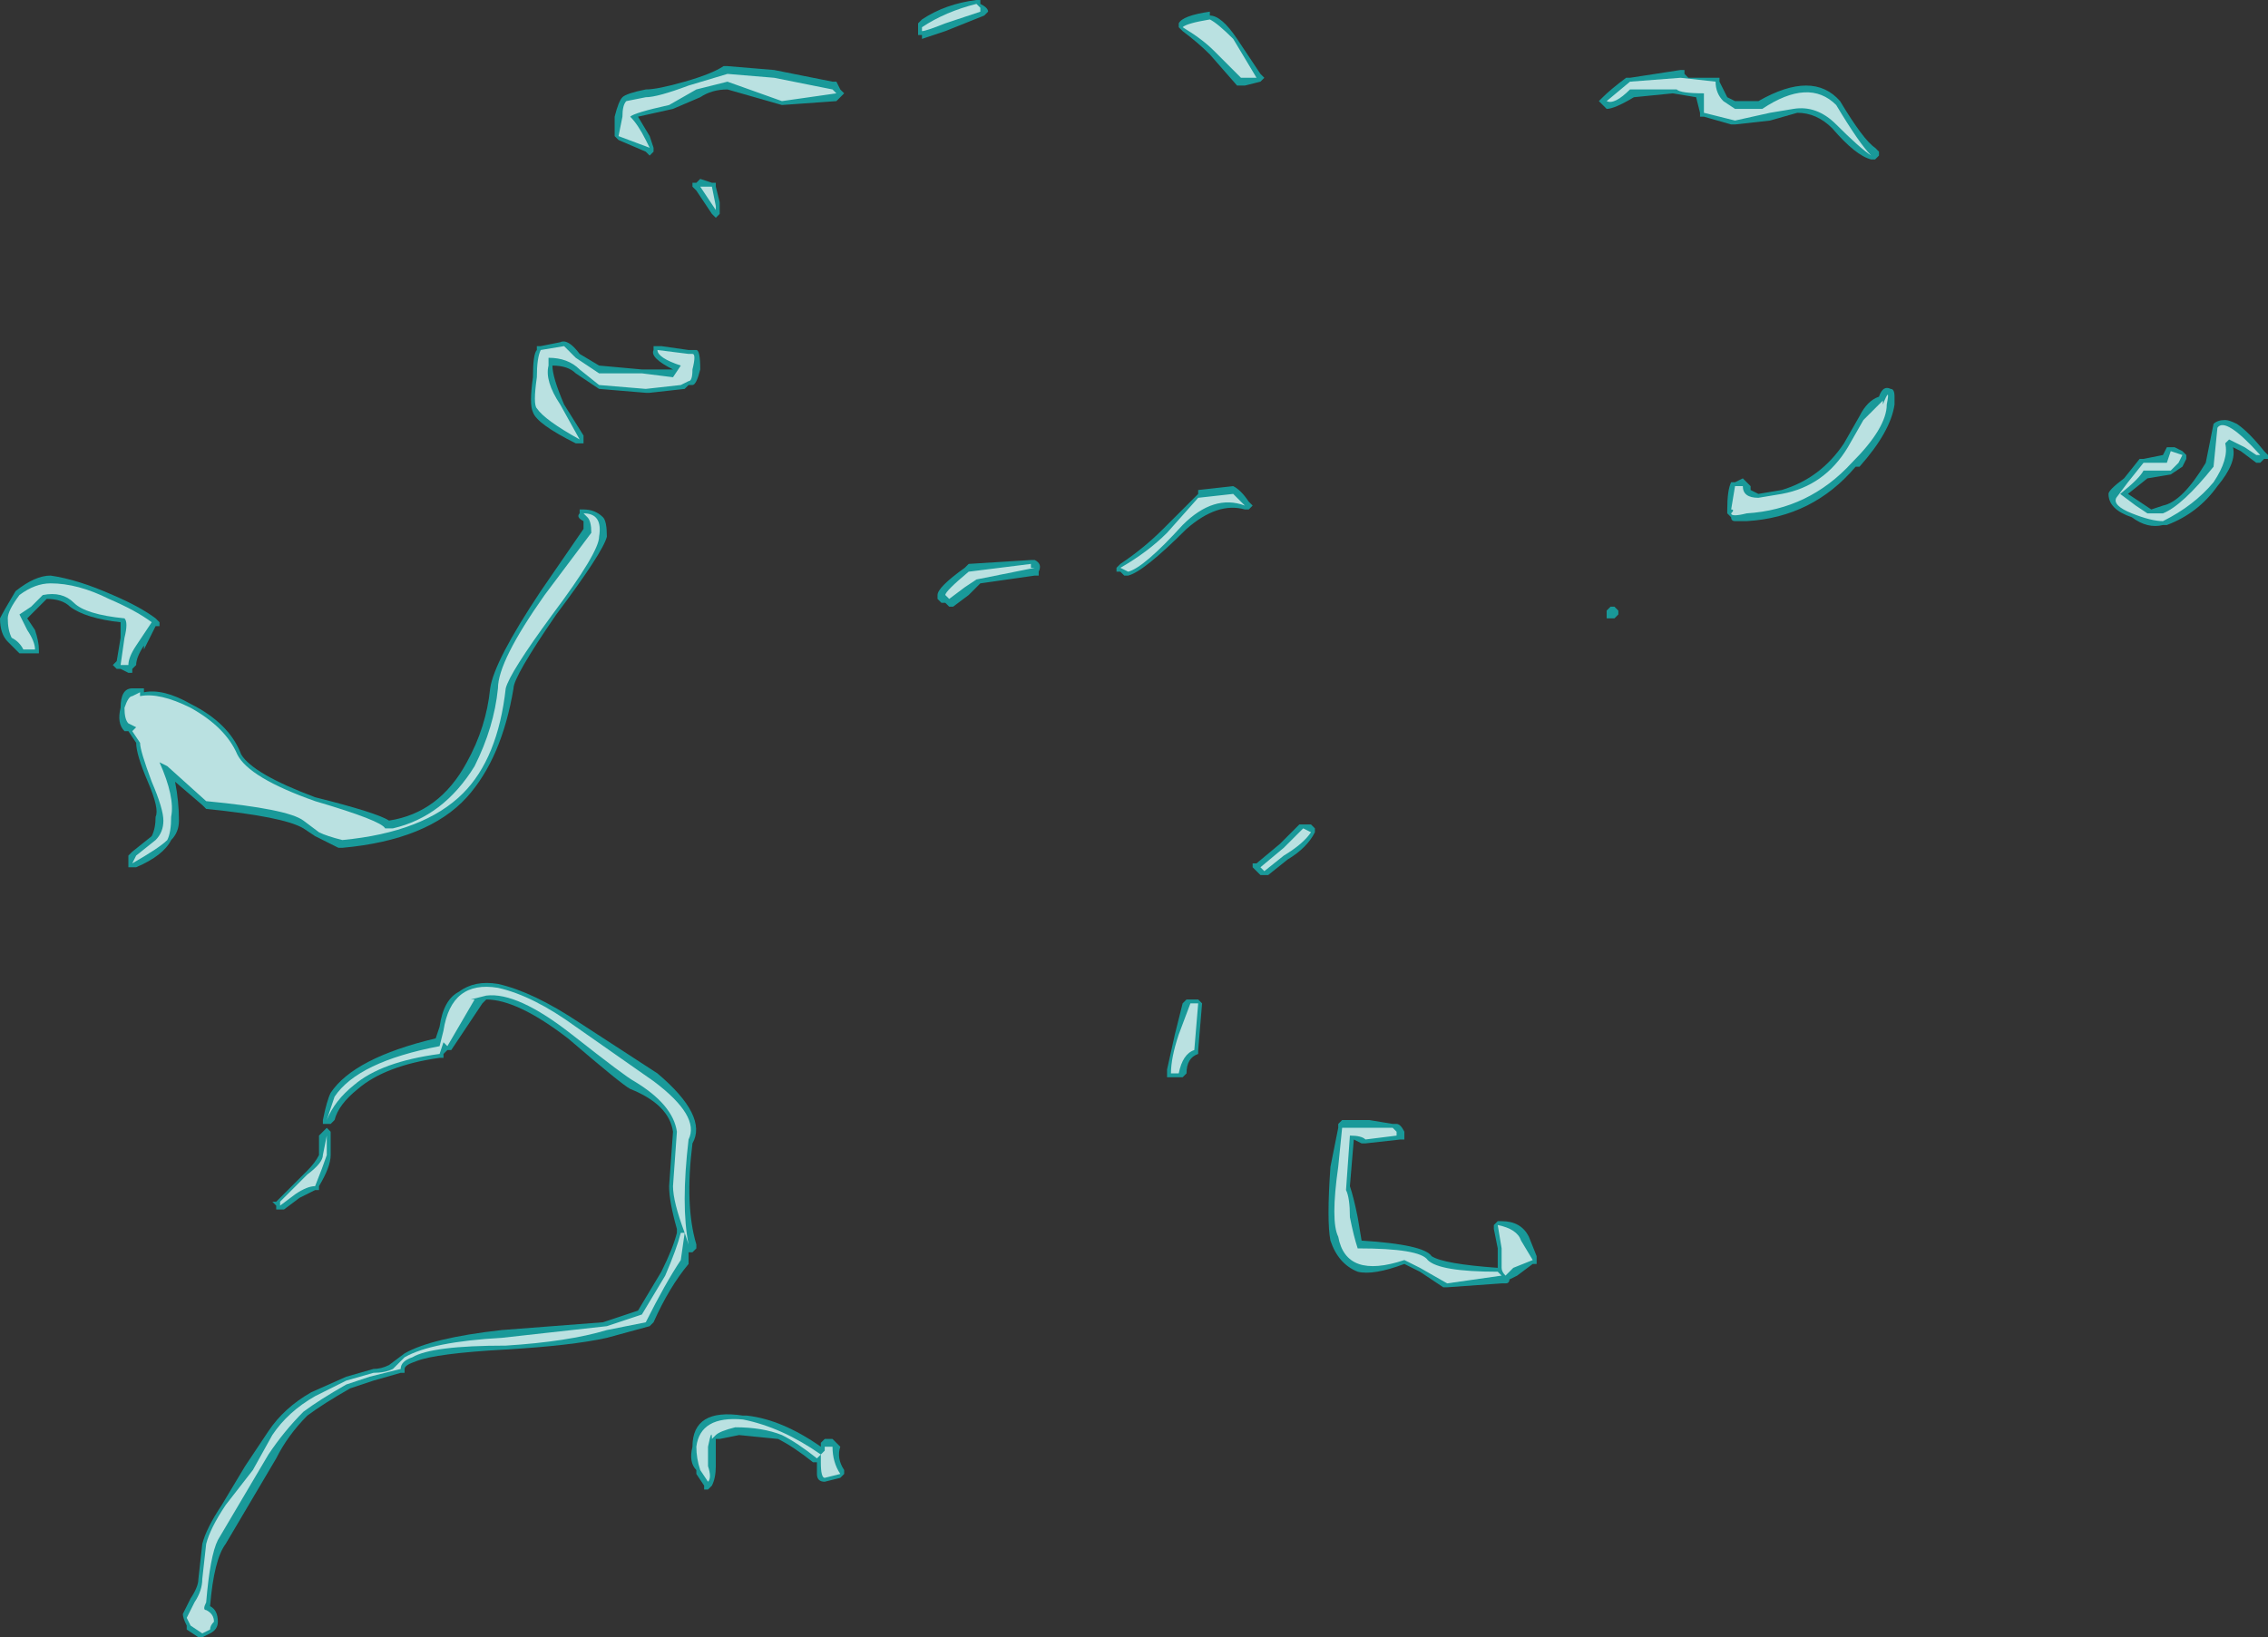 <?xml version="1.0" encoding="UTF-8" standalone="no"?>
<svg xmlns:ffdec="https://www.free-decompiler.com/flash" xmlns:xlink="http://www.w3.org/1999/xlink" ffdec:objectType="shape" height="21.05px" width="29.15px" xmlns="http://www.w3.org/2000/svg">
  <rect width="100%" height="100%" fill="#333333" stroke="none"/>
  <g transform="matrix(1.0, 0.0, 0.0, 1.0, 32.6, 29.2)">
    <path d="M-20.8 -28.9 L-20.75 -28.95 Q-20.45 -29.15 -20.05 -29.2 L-20.0 -29.2 -20.0 -29.15 Q-19.9 -29.1 -19.9 -29.05 L-19.95 -29.0 -20.45 -28.8 -20.75 -28.7 -20.75 -28.75 -20.8 -28.75 -20.8 -28.9 M-17.45 -28.85 L-17.45 -28.9 Q-17.4 -29.0 -17.05 -29.05 L-17.05 -29.0 Q-16.9 -29.0 -16.7 -28.7 L-16.4 -28.25 -16.35 -28.2 -16.4 -28.15 -16.6 -28.1 -16.7 -28.1 -17.05 -28.5 Q-17.2 -28.65 -17.4 -28.8 L-17.45 -28.85 M-23.25 -28.35 L-22.65 -28.3 -21.9 -28.15 -21.85 -28.15 -21.8 -28.05 -21.75 -28.0 -21.85 -27.9 -22.55 -27.85 -23.25 -28.05 Q-23.45 -28.05 -23.6 -27.95 L-23.95 -27.8 -24.4 -27.7 -24.25 -27.45 -24.2 -27.3 -24.2 -27.25 -24.25 -27.2 -24.3 -27.25 -24.65 -27.4 -24.7 -27.45 -24.7 -27.7 Q-24.65 -27.9 -24.6 -27.95 -24.55 -28.0 -24.3 -28.05 -24.15 -28.05 -23.8 -28.15 -23.45 -28.25 -23.3 -28.35 L-23.25 -28.35 M-23.7 -26.8 L-23.7 -26.85 -23.65 -26.85 -23.6 -26.9 -23.45 -26.85 -23.4 -26.85 -23.4 -26.8 -23.35 -26.6 -23.35 -26.45 -23.4 -26.4 -23.45 -26.45 Q-23.55 -26.6 -23.65 -26.75 L-23.7 -26.8 M-25.4 -24.8 Q-25.3 -24.85 -25.15 -24.65 L-24.9 -24.5 -24.35 -24.45 -23.95 -24.45 Q-24.25 -24.6 -24.2 -24.7 L-24.2 -24.75 -24.1 -24.75 -23.75 -24.7 -23.65 -24.7 Q-23.6 -24.7 -23.6 -24.45 -23.65 -24.25 -23.7 -24.25 L-23.75 -24.25 -23.8 -24.2 -24.25 -24.15 -24.3 -24.15 -24.9 -24.2 -25.2 -24.4 Q-25.3 -24.5 -25.5 -24.5 -25.5 -24.35 -25.35 -24.0 L-25.1 -23.6 -25.1 -23.5 -25.2 -23.5 Q-25.7 -23.75 -25.75 -23.9 -25.8 -24.0 -25.75 -24.35 -25.75 -24.65 -25.7 -24.7 L-25.7 -24.75 -25.65 -24.75 -25.4 -24.8 M-25.1 -22.4 L-25.1 -22.5 Q-25.2 -22.55 -25.15 -22.6 L-25.15 -22.65 -25.1 -22.65 Q-24.95 -22.65 -24.85 -22.55 -24.8 -22.5 -24.8 -22.3 -24.85 -22.1 -25.45 -21.3 -26.0 -20.5 -26.0 -20.35 -26.15 -19.45 -26.6 -18.95 -27.1 -18.4 -28.2 -18.3 L-28.25 -18.3 Q-28.45 -18.4 -28.55 -18.45 L-28.7 -18.55 Q-28.95 -18.7 -29.95 -18.8 L-30.0 -18.85 -30.35 -19.15 Q-30.3 -18.9 -30.3 -18.65 -30.3 -18.5 -30.4 -18.4 -30.5 -18.2 -30.85 -18.05 L-30.95 -18.05 -30.95 -18.2 -30.9 -18.25 -30.65 -18.45 Q-30.6 -18.55 -30.6 -18.7 -30.55 -18.8 -30.7 -19.15 -30.85 -19.5 -30.85 -19.65 L-30.95 -19.8 -31.0 -19.8 Q-31.1 -19.9 -31.05 -20.1 -31.05 -20.35 -30.9 -20.35 L-30.75 -20.35 -30.75 -20.3 Q-30.5 -20.35 -30.15 -20.15 -29.65 -19.9 -29.5 -19.5 -29.35 -19.25 -28.55 -18.95 -27.75 -18.75 -27.6 -18.65 -26.95 -18.75 -26.6 -19.4 -26.35 -19.85 -26.3 -20.35 -26.25 -20.7 -25.65 -21.6 L-25.1 -22.4 M-31.95 -21.8 Q-31.6 -21.75 -31.15 -21.55 -30.8 -21.4 -30.6 -21.25 L-30.55 -21.2 -30.55 -21.15 -30.6 -21.15 -30.75 -20.85 -30.75 -20.9 Q-30.85 -20.75 -30.85 -20.65 L-30.9 -20.6 -30.9 -20.55 -30.95 -20.55 -31.05 -20.6 -31.1 -20.6 -31.15 -20.65 -31.1 -20.7 -31.05 -21.0 -31.05 -21.2 Q-31.5 -21.25 -31.7 -21.4 -31.8 -21.5 -32.0 -21.5 L-32.25 -21.25 -32.15 -21.1 Q-32.1 -20.95 -32.1 -20.85 L-32.1 -20.8 -32.35 -20.8 -32.5 -20.95 Q-32.6 -21.05 -32.6 -21.25 -32.55 -21.35 -32.4 -21.6 -32.15 -21.8 -31.95 -21.8 M-26.2 -16.55 Q-25.75 -16.45 -25.15 -16.05 L-24.15 -15.4 Q-23.5 -14.85 -23.7 -14.5 -23.8 -13.7 -23.65 -13.2 L-23.65 -13.15 -23.7 -13.1 -23.75 -13.1 -23.75 -12.95 Q-24.0 -12.65 -24.2 -12.2 L-24.25 -12.15 -24.8 -12.0 Q-25.25 -11.9 -26.1 -11.85 -27.0 -11.8 -27.25 -11.7 -27.4 -11.65 -27.4 -11.6 L-27.4 -11.55 -27.45 -11.55 -27.8 -11.45 -28.1 -11.35 Q-28.45 -11.15 -28.65 -11.0 -28.9 -10.75 -29.05 -10.45 L-29.7 -9.35 Q-29.85 -9.15 -29.9 -8.55 -29.8 -8.5 -29.8 -8.35 -29.8 -8.25 -29.9 -8.2 L-30.0 -8.15 -30.05 -8.15 -30.2 -8.25 -30.2 -8.3 Q-30.25 -8.4 -30.25 -8.45 L-30.15 -8.65 Q-30.05 -8.8 -30.05 -8.9 L-30.0 -9.35 Q-29.95 -9.55 -29.75 -9.85 L-29.45 -10.35 -29.15 -10.8 Q-28.95 -11.1 -28.6 -11.3 L-28.15 -11.5 -27.8 -11.6 Q-27.7 -11.6 -27.6 -11.65 L-27.4 -11.8 Q-27.05 -12.0 -26.15 -12.1 L-24.85 -12.2 -24.4 -12.35 -24.1 -12.85 Q-23.95 -13.15 -23.9 -13.35 L-23.9 -13.4 Q-24.0 -13.75 -24.0 -13.95 L-23.95 -14.65 Q-24.0 -15.0 -24.5 -15.2 -24.6 -15.25 -25.3 -15.85 -25.95 -16.35 -26.35 -16.35 L-26.4 -16.3 -26.8 -15.7 -26.85 -15.7 -26.9 -15.65 -26.9 -15.6 -26.95 -15.6 Q-27.65 -15.5 -28.0 -15.2 -28.25 -15.0 -28.3 -14.8 L-28.35 -14.75 -28.45 -14.75 -28.45 -14.8 Q-28.4 -15.05 -28.35 -15.15 -28.05 -15.6 -27.0 -15.85 L-26.95 -16.0 Q-26.9 -16.35 -26.7 -16.45 -26.5 -16.6 -26.2 -16.55 M-28.35 -14.6 L-28.35 -14.35 Q-28.35 -14.2 -28.5 -13.95 L-28.5 -13.9 -28.55 -13.9 -28.75 -13.8 -28.95 -13.65 -29.05 -13.65 -29.05 -13.7 -29.1 -13.75 -29.05 -13.75 -28.65 -14.15 Q-28.55 -14.25 -28.5 -14.35 L-28.5 -14.6 -28.4 -14.7 -28.35 -14.65 -28.35 -14.6 M-23.4 -10.65 L-23.4 -10.35 Q-23.4 -10.2 -23.45 -10.1 L-23.5 -10.05 -23.55 -10.05 -23.55 -10.1 -23.65 -10.25 -23.65 -10.3 Q-23.75 -10.4 -23.7 -10.6 -23.7 -11.1 -23.05 -11.0 L-23.0 -11.0 Q-22.55 -10.95 -22.05 -10.6 L-22.05 -10.65 -22.0 -10.7 -21.9 -10.7 -21.8 -10.6 Q-21.85 -10.45 -21.75 -10.3 L-21.75 -10.25 -21.8 -10.2 -22.0 -10.15 Q-22.1 -10.15 -22.1 -10.25 L-22.1 -10.4 -22.15 -10.4 Q-22.4 -10.6 -22.6 -10.7 L-23.1 -10.75 -23.35 -10.7 -23.4 -10.7 -23.4 -10.65 M-4.0 -23.8 Q-3.95 -23.8 -3.85 -23.75 -3.7 -23.65 -3.5 -23.4 L-3.45 -23.35 -3.45 -23.3 -3.5 -23.3 -3.55 -23.25 -3.6 -23.25 -3.8 -23.4 -3.9 -23.45 Q-3.85 -23.25 -4.1 -22.95 -4.35 -22.6 -4.75 -22.45 L-4.8 -22.45 Q-5.0 -22.4 -5.2 -22.55 -5.5 -22.65 -5.5 -22.85 -5.5 -22.9 -5.3 -23.05 L-5.1 -23.3 -5.05 -23.3 -4.8 -23.35 -4.75 -23.45 -4.65 -23.45 -4.55 -23.4 -4.5 -23.35 -4.5 -23.3 -4.55 -23.2 -4.7 -23.1 -5.0 -23.05 -5.25 -22.85 -4.95 -22.65 -4.8 -22.7 Q-4.55 -22.75 -4.25 -23.25 L-4.15 -23.75 Q-4.1 -23.8 -4.0 -23.8 M-8.45 -27.25 L-8.45 -27.2 -8.5 -27.15 -8.55 -27.15 Q-8.75 -27.2 -9.05 -27.55 -9.25 -27.75 -9.5 -27.75 L-9.85 -27.65 -10.3 -27.6 -10.35 -27.6 -10.7 -27.7 -10.75 -27.7 -10.75 -27.75 -10.8 -27.95 -11.1 -28.0 -11.6 -27.95 Q-11.85 -27.8 -11.95 -27.8 L-12.05 -27.9 -12.0 -27.95 Q-11.9 -28.05 -11.7 -28.2 L-11.65 -28.2 -11.0 -28.3 -10.95 -28.3 -10.95 -28.25 -10.9 -28.2 -10.5 -28.2 -10.5 -28.15 Q-10.45 -28.05 -10.4 -27.95 L-10.3 -27.9 -10.0 -27.9 Q-9.3 -28.3 -8.95 -27.9 -8.65 -27.4 -8.5 -27.3 L-8.45 -27.25 M-8.75 -23.2 Q-9.3 -22.55 -10.15 -22.5 L-10.3 -22.5 Q-10.35 -22.5 -10.35 -22.55 L-10.4 -22.6 -10.4 -22.65 Q-10.4 -22.9 -10.35 -23.0 L-10.3 -23.0 -10.2 -23.05 -10.1 -22.95 -10.1 -22.9 -10.0 -22.85 -9.7 -22.9 Q-9.2 -23.05 -8.9 -23.5 L-8.7 -23.85 Q-8.6 -24.05 -8.45 -24.1 -8.4 -24.25 -8.3 -24.2 -8.25 -24.2 -8.25 -24.1 L-8.25 -24.0 Q-8.3 -23.65 -8.7 -23.2 L-8.75 -23.2 M-16.5 -22.7 L-16.55 -22.65 -16.6 -22.65 Q-16.95 -22.75 -17.35 -22.4 -17.9 -21.85 -18.1 -21.8 L-18.15 -21.8 -18.2 -21.85 -18.25 -21.85 -18.25 -21.9 -18.2 -21.95 Q-17.9 -22.15 -17.65 -22.4 L-17.2 -22.85 -17.2 -22.9 -16.75 -22.95 Q-16.65 -22.9 -16.55 -22.75 L-16.5 -22.7 M-11.95 -21.35 L-11.9 -21.4 -11.85 -21.4 -11.8 -21.35 -11.8 -21.3 -11.85 -21.25 -11.95 -21.25 -11.95 -21.35 M-20.55 -21.5 L-20.55 -21.55 Q-20.55 -21.65 -20.2 -21.9 L-20.15 -21.95 -19.35 -22.0 -19.3 -22.0 Q-19.2 -21.95 -19.25 -21.85 L-19.25 -21.8 -19.3 -21.8 -20.0 -21.7 -20.15 -21.55 -20.35 -21.4 -20.4 -21.4 -20.45 -21.45 -20.5 -21.45 -20.55 -21.5 M-17.4 -16.3 L-17.35 -16.35 -17.2 -16.35 -17.15 -16.3 -17.2 -15.7 -17.2 -15.65 Q-17.35 -15.6 -17.35 -15.4 L-17.4 -15.35 -17.6 -15.35 -17.6 -15.45 -17.5 -15.9 -17.4 -16.3 M-16.15 -18.35 L-15.9 -18.6 -15.75 -18.6 -15.7 -18.55 -15.7 -18.5 Q-15.8 -18.3 -16.05 -18.15 L-16.3 -17.95 -16.4 -17.95 -16.5 -18.05 -16.5 -18.1 -16.45 -18.1 -16.15 -18.35 M-15.4 -14.7 L-15.4 -14.75 -15.35 -14.8 -15.0 -14.8 -14.7 -14.75 -14.65 -14.75 Q-14.6 -14.75 -14.55 -14.65 L-14.55 -14.55 -14.6 -14.55 -15.05 -14.5 -15.1 -14.5 -15.2 -14.55 -15.25 -13.95 Q-15.2 -13.8 -15.15 -13.55 L-15.1 -13.25 Q-14.3 -13.2 -14.2 -13.05 -14.05 -12.95 -13.35 -12.9 L-13.35 -13.15 -13.4 -13.4 -13.4 -13.45 -13.35 -13.5 -13.3 -13.5 Q-13.05 -13.5 -12.95 -13.3 L-12.85 -13.05 -12.85 -12.95 -12.9 -12.95 -13.1 -12.8 -13.2 -12.75 Q-13.2 -12.7 -13.25 -12.7 L-13.3 -12.7 -14.0 -12.65 -14.05 -12.65 Q-14.2 -12.75 -14.35 -12.85 L-14.55 -12.95 Q-14.95 -12.8 -15.15 -12.85 -15.4 -12.95 -15.5 -13.25 -15.55 -13.5 -15.5 -14.2 L-15.4 -14.7" fill="#00ffff" fill-opacity="0.502" fill-rule="evenodd" stroke="none"/>
    <path d="M-13.25 -12.8 Q-13.3 -12.85 -13.3 -12.9 L-13.3 -13.15 -13.35 -13.45 Q-13.1 -13.4 -13.05 -13.25 L-12.9 -13.0 -13.15 -12.9 -13.25 -12.8 M-15.0 -14.7 L-14.7 -14.7 -14.65 -14.65 -14.65 -14.6 -15.05 -14.55 Q-15.1 -14.6 -15.25 -14.6 L-15.3 -13.9 Q-15.25 -13.8 -15.25 -13.55 -15.2 -13.3 -15.15 -13.15 -14.35 -13.15 -14.25 -13.0 -14.1 -12.85 -13.35 -12.85 L-13.3 -12.8 -14.0 -12.7 -14.35 -12.9 -14.55 -13.0 Q-15.3 -12.75 -15.4 -13.3 -15.5 -13.5 -15.4 -14.2 L-15.35 -14.7 -15.0 -14.7 M-16.1 -18.2 L-16.35 -18.0 -16.4 -18.05 -16.1 -18.3 -15.85 -18.55 -15.75 -18.5 Q-15.85 -18.35 -16.1 -18.2 M-17.45 -15.4 L-17.55 -15.4 Q-17.55 -15.6 -17.45 -15.9 L-17.3 -16.3 -17.2 -16.3 -17.25 -15.7 Q-17.4 -15.65 -17.45 -15.4 M-20.4 -21.5 L-20.45 -21.55 Q-20.45 -21.6 -20.15 -21.85 L-19.35 -21.95 -19.35 -21.9 -19.3 -21.9 -20.05 -21.75 -20.2 -21.65 -20.4 -21.5 M-16.75 -22.85 L-16.6 -22.7 Q-17.0 -22.85 -17.4 -22.45 -17.9 -21.9 -18.1 -21.85 L-18.2 -21.9 Q-17.85 -22.1 -17.6 -22.35 L-17.2 -22.8 -16.75 -22.85 M-11.9 -21.35 L-11.9 -21.35 M-8.8 -23.25 Q-9.35 -22.65 -10.15 -22.6 -10.35 -22.55 -10.35 -22.6 -10.3 -22.65 -10.35 -22.65 L-10.3 -22.95 -10.2 -22.95 Q-10.2 -22.8 -10.0 -22.8 L-9.7 -22.85 Q-9.15 -22.95 -8.85 -23.45 L-8.65 -23.8 -8.4 -24.05 -8.4 -24.0 Q-8.3 -24.25 -8.35 -24.0 -8.35 -23.7 -8.8 -23.25 M-9.55 -27.8 L-9.85 -27.75 -10.3 -27.65 -10.7 -27.75 -10.7 -28.0 Q-11.0 -28.0 -11.05 -28.05 L-11.65 -28.05 Q-11.85 -27.85 -11.95 -27.9 L-11.65 -28.15 -11.0 -28.2 -10.55 -28.15 Q-10.55 -28.0 -10.45 -27.9 L-10.3 -27.8 -9.95 -27.8 Q-9.35 -28.2 -9.0 -27.85 -8.7 -27.35 -8.55 -27.2 -8.7 -27.3 -9.0 -27.6 -9.25 -27.85 -9.55 -27.8 M-3.6 -23.35 L-3.75 -23.45 -3.95 -23.55 -4.0 -23.5 Q-3.95 -23.3 -4.15 -23.0 -4.4 -22.7 -4.8 -22.5 -4.95 -22.5 -5.2 -22.6 -5.45 -22.7 -5.4 -22.8 L-5.25 -23.0 -5.05 -23.25 -4.75 -23.25 -4.7 -23.4 -4.55 -23.35 -4.6 -23.25 -4.7 -23.15 -5.05 -23.15 Q-5.1 -23.05 -5.35 -22.85 L-5.15 -22.7 -5.0 -22.6 -4.8 -22.6 Q-4.55 -22.7 -4.15 -23.2 L-4.1 -23.7 Q-4.0 -23.85 -3.55 -23.35 L-3.6 -23.35 M-23.4 -10.75 L-23.45 -10.7 Q-23.45 -10.85 -23.5 -10.6 L-23.5 -10.35 Q-23.45 -10.2 -23.5 -10.15 L-23.6 -10.3 Q-23.65 -10.45 -23.65 -10.6 -23.6 -11.0 -23.05 -10.95 -22.55 -10.85 -22.05 -10.5 L-22.0 -10.55 -22.0 -10.6 -21.9 -10.6 Q-21.9 -10.4 -21.8 -10.25 L-22.0 -10.2 Q-22.05 -10.2 -22.05 -10.4 L-22.05 -10.5 -22.1 -10.45 Q-22.35 -10.65 -22.55 -10.75 -22.8 -10.85 -23.15 -10.85 -23.35 -10.8 -23.4 -10.75 M-28.4 -14.6 L-28.4 -14.35 Q-28.45 -14.2 -28.55 -13.95 -28.65 -13.95 -28.8 -13.85 L-29.0 -13.7 -29.0 -13.75 -28.65 -14.1 Q-28.45 -14.25 -28.45 -14.35 L-28.4 -14.6 M-26.35 -16.4 L-26.55 -16.35 -26.5 -16.35 -26.85 -15.75 -26.9 -15.8 -26.95 -15.65 Q-27.7 -15.55 -28.05 -15.25 -28.3 -15.05 -28.4 -14.8 L-28.3 -15.1 Q-28.0 -15.55 -26.95 -15.75 L-26.9 -15.95 Q-26.8 -16.6 -26.2 -16.5 -25.75 -16.4 -25.2 -16.0 L-24.2 -15.3 Q-23.6 -14.85 -23.75 -14.55 -23.85 -13.7 -23.75 -13.2 L-23.8 -13.35 -23.85 -13.0 Q-24.05 -12.7 -24.3 -12.2 L-24.8 -12.1 Q-25.3 -11.95 -26.1 -11.9 -27.05 -11.9 -27.3 -11.75 -27.45 -11.7 -27.45 -11.6 L-27.85 -11.5 -28.15 -11.4 Q-28.5 -11.2 -28.7 -11.05 -28.95 -10.8 -29.15 -10.5 L-29.8 -9.4 Q-29.9 -9.2 -29.95 -8.6 -30.0 -8.5 -29.95 -8.5 -29.85 -8.45 -29.85 -8.35 -29.9 -8.3 -29.9 -8.25 L-30.0 -8.2 -30.15 -8.3 -30.2 -8.4 -30.1 -8.6 Q-30.0 -8.75 -30.0 -8.9 L-29.95 -9.35 Q-29.9 -9.55 -29.7 -9.85 L-29.35 -10.3 -29.1 -10.75 Q-28.9 -11.05 -28.55 -11.25 L-28.15 -11.45 -27.8 -11.55 Q-27.65 -11.55 -27.55 -11.6 L-27.4 -11.75 Q-27.05 -11.95 -26.15 -12.0 L-24.8 -12.15 -24.35 -12.3 -24.05 -12.8 Q-23.9 -13.15 -23.85 -13.35 L-23.8 -13.35 Q-23.95 -13.75 -23.95 -13.95 L-23.9 -14.65 Q-23.95 -15.0 -24.45 -15.3 -24.55 -15.35 -25.25 -15.9 -25.95 -16.45 -26.35 -16.4 M-31.95 -21.7 Q-31.6 -21.7 -31.2 -21.5 -30.85 -21.35 -30.65 -21.2 L-30.85 -20.9 Q-30.95 -20.75 -30.95 -20.65 L-31.05 -20.65 -31.0 -21.0 Q-30.95 -21.2 -31.0 -21.25 -31.5 -21.3 -31.65 -21.45 -31.8 -21.6 -32.05 -21.55 L-32.2 -21.4 -32.35 -21.3 -32.25 -21.1 Q-32.15 -20.95 -32.15 -20.85 L-32.3 -20.85 Q-32.35 -20.95 -32.45 -21.0 -32.5 -21.1 -32.5 -21.25 -32.5 -21.35 -32.35 -21.55 -32.15 -21.7 -31.95 -21.7 M-25.6 -21.55 L-25.0 -22.35 Q-25.0 -22.5 -25.05 -22.55 L-25.1 -22.6 Q-24.85 -22.6 -24.9 -22.3 -24.9 -22.1 -25.5 -21.3 -26.05 -20.55 -26.1 -20.35 -26.2 -19.45 -26.65 -19.0 -27.15 -18.5 -28.2 -18.4 -28.4 -18.45 -28.5 -18.5 L-28.7 -18.65 Q-28.9 -18.8 -29.95 -18.9 L-30.45 -19.35 -30.55 -19.4 Q-30.35 -18.95 -30.4 -18.7 -30.4 -18.5 -30.45 -18.4 -30.55 -18.3 -30.9 -18.1 L-30.85 -18.2 -30.6 -18.4 Q-30.5 -18.5 -30.5 -18.65 -30.5 -18.8 -30.65 -19.15 -30.8 -19.55 -30.8 -19.65 L-30.9 -19.8 -30.85 -19.85 -30.95 -19.9 Q-31.0 -19.95 -31.0 -20.1 -30.95 -20.25 -30.9 -20.25 L-30.8 -20.3 -30.8 -20.25 Q-30.55 -20.3 -30.15 -20.1 -29.7 -19.85 -29.55 -19.5 -29.4 -19.2 -28.55 -18.9 -27.7 -18.65 -27.65 -18.55 L-27.55 -18.55 Q-26.9 -18.7 -26.5 -19.35 -26.25 -19.85 -26.2 -20.35 -26.2 -20.7 -25.6 -21.55 M-23.75 -24.65 L-23.7 -24.65 Q-23.65 -24.65 -23.7 -24.45 -23.7 -24.3 -23.75 -24.3 L-23.85 -24.25 -24.3 -24.2 -24.9 -24.25 -25.15 -24.45 Q-25.3 -24.6 -25.55 -24.6 L-25.55 -24.5 Q-25.6 -24.3 -25.4 -24.0 L-25.15 -23.55 Q-25.6 -23.8 -25.7 -23.95 -25.75 -24.0 -25.7 -24.35 -25.7 -24.6 -25.65 -24.7 L-25.35 -24.75 -25.2 -24.6 -24.9 -24.4 -24.35 -24.4 -23.95 -24.35 -23.85 -24.5 Q-24.15 -24.6 -24.15 -24.7 L-23.75 -24.65 M-23.6 -26.8 L-23.45 -26.8 -23.4 -26.55 -23.4 -26.5 Q-23.5 -26.65 -23.6 -26.8 M-23.25 -28.15 Q-23.45 -28.1 -23.65 -28.05 L-24.0 -27.85 Q-24.45 -27.75 -24.5 -27.7 -24.4 -27.6 -24.3 -27.4 L-24.25 -27.3 -24.65 -27.45 -24.6 -27.7 Q-24.6 -27.85 -24.55 -27.9 L-24.3 -27.95 Q-24.15 -27.95 -23.75 -28.1 L-23.25 -28.25 -22.65 -28.2 -21.9 -28.05 -21.85 -28.0 -22.55 -27.9 -23.25 -28.15 M-17.05 -28.95 Q-16.95 -28.9 -16.75 -28.7 L-16.45 -28.2 -16.65 -28.2 -17.0 -28.55 Q-17.15 -28.7 -17.4 -28.85 -17.35 -28.9 -17.05 -28.95 M-20.75 -28.85 Q-20.45 -29.05 -20.05 -29.15 L-20.0 -29.1 -20.0 -29.05 -20.45 -28.9 Q-20.7 -28.8 -20.75 -28.8 L-20.75 -28.85" fill="#ffffff" fill-opacity="0.702" fill-rule="evenodd" stroke="none"/>
  </g>
</svg>
